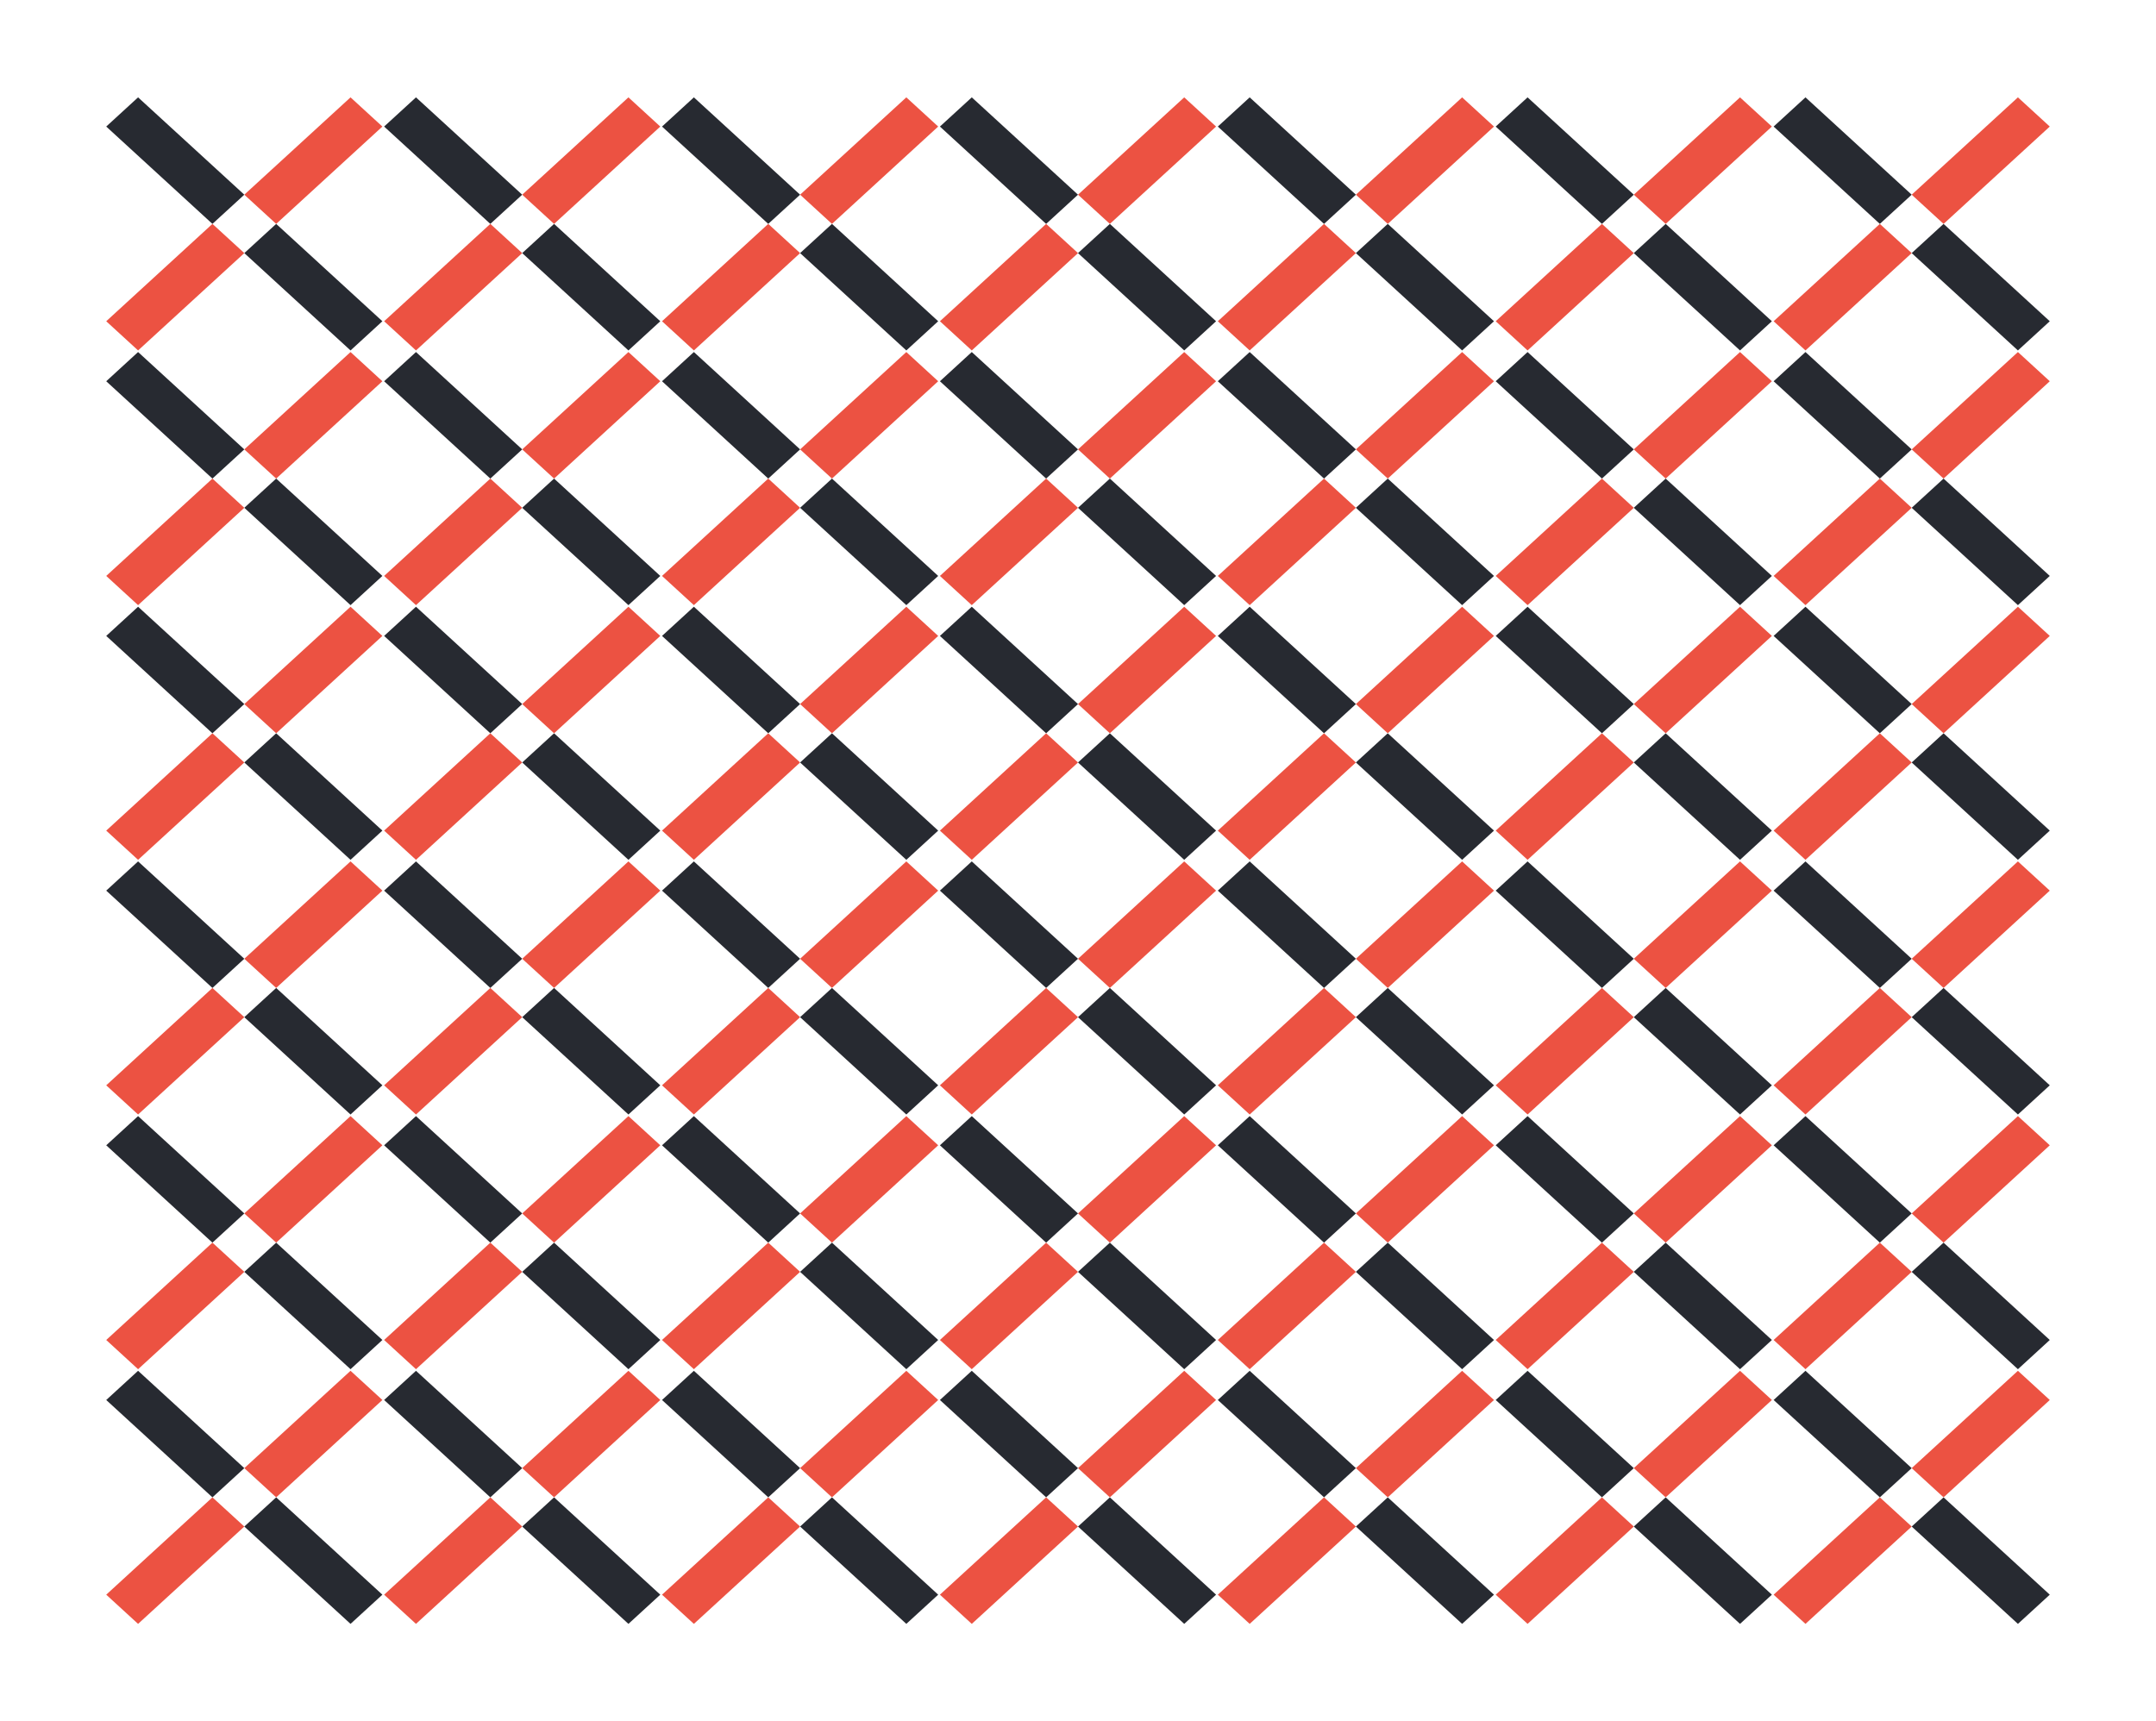 <svg width="134" height="107" viewBox="0 0 134 107" fill="none" xmlns="http://www.w3.org/2000/svg">
<path d="M67 15.734L68.981 13.918L75.582 19.97L73.602 21.785L67 15.734Z" fill="#272A31"/>
<path d="M60.398 21.785L58.418 19.97L65.019 13.918L67 15.734L60.398 21.785Z" fill="#EC5242"/>
<path d="M67 12.103L65.019 13.918L58.418 7.867L60.398 6.052L67 12.103Z" fill="#272A31"/>
<path d="M73.602 6.052L75.582 7.867L68.981 13.918L67 12.103L73.602 6.052Z" fill="#EC5242"/>
<path d="M67 79.064L68.981 77.249L75.582 83.3L73.602 85.116L67 79.064Z" fill="#272A31"/>
<path d="M60.398 85.116L58.418 83.3L65.019 77.249L67 79.064L60.398 85.116Z" fill="#EC5242"/>
<path d="M67 75.433L65.019 77.249L58.418 71.197L60.398 69.382L67 75.433Z" fill="#272A31"/>
<path d="M73.602 69.382L75.582 71.197L68.981 77.249L67 75.433L73.602 69.382Z" fill="#EC5242"/>
<path d="M67 47.399L68.981 45.584L75.582 51.635L73.602 53.451L67 47.399Z" fill="#272A31"/>
<path d="M60.398 53.451L58.418 51.635L65.019 45.584L67 47.399L60.398 53.451Z" fill="#EC5242"/>
<path d="M67 43.768L65.019 45.584L58.418 39.532L60.398 37.717L67 43.768Z" fill="#272A31"/>
<path d="M73.602 37.717L75.582 39.532L68.981 45.584L67 43.768L73.602 37.717Z" fill="#EC5242"/>
<path d="M67 31.567L68.981 29.751L75.582 35.803L73.602 37.618L67 31.567Z" fill="#272A31"/>
<path d="M60.398 37.618L58.418 35.803L65.019 29.751L67 31.567L60.398 37.618Z" fill="#EC5242"/>
<path d="M67 27.936L65.019 29.751L58.418 23.7L60.398 21.884L67 27.936Z" fill="#272A31"/>
<path d="M73.602 21.884L75.582 23.7L68.981 29.751L67 27.936L73.602 21.884Z" fill="#EC5242"/>
<path d="M67 94.897L68.981 93.082L75.582 99.133L73.602 100.948L67 94.897Z" fill="#272A31"/>
<path d="M60.398 100.948L58.418 99.133L65.019 93.082L67 94.897L60.398 100.948Z" fill="#EC5242"/>
<path d="M67 91.266L65.019 93.082L58.418 87.03L60.398 85.215L67 91.266Z" fill="#272A31"/>
<path d="M73.602 85.215L75.582 87.03L68.981 93.082L67 91.266L73.602 85.215Z" fill="#EC5242"/>
<path d="M67 63.232L68.981 61.416L75.582 67.468L73.602 69.283L67 63.232Z" fill="#272A31"/>
<path d="M60.398 69.283L58.418 67.468L65.019 61.416L67 63.232L60.398 69.283Z" fill="#EC5242"/>
<path d="M67 59.601L65.019 61.416L58.418 55.365L60.398 53.549L67 59.601Z" fill="#272A31"/>
<path d="M73.602 53.549L75.582 55.365L68.981 61.416L67 59.601L73.602 53.549Z" fill="#EC5242"/>
<path d="M32.456 15.734L34.437 13.918L41.038 19.97L39.058 21.785L32.456 15.734Z" fill="#272A31"/>
<path d="M25.854 21.785L23.874 19.97L30.475 13.918L32.456 15.734L25.854 21.785Z" fill="#EC5242"/>
<path d="M32.456 12.103L30.475 13.918L23.874 7.867L25.854 6.052L32.456 12.103Z" fill="#272A31"/>
<path d="M39.058 6.052L41.038 7.867L34.437 13.918L32.456 12.103L39.058 6.052Z" fill="#EC5242"/>
<path d="M32.456 79.064L34.437 77.249L41.038 83.3L39.058 85.116L32.456 79.064Z" fill="#272A31"/>
<path d="M25.854 85.116L23.874 83.3L30.475 77.249L32.456 79.064L25.854 85.116Z" fill="#EC5242"/>
<path d="M32.456 75.433L30.475 77.249L23.874 71.197L25.854 69.382L32.456 75.433Z" fill="#272A31"/>
<path d="M39.058 69.382L41.038 71.197L34.437 77.249L32.456 75.433L39.058 69.382Z" fill="#EC5242"/>
<path d="M101.544 15.734L103.525 13.918L110.126 19.97L108.146 21.785L101.544 15.734Z" fill="#272A31"/>
<path d="M94.942 21.785L92.962 19.97L99.564 13.918L101.544 15.734L94.942 21.785Z" fill="#EC5242"/>
<path d="M101.544 12.103L99.564 13.918L92.962 7.867L94.942 6.052L101.544 12.103Z" fill="#272A31"/>
<path d="M108.146 6.052L110.126 7.867L103.525 13.918L101.544 12.103L108.146 6.052Z" fill="#EC5242"/>
<path d="M101.544 79.064L103.525 77.249L110.126 83.3L108.146 85.116L101.544 79.064Z" fill="#272A31"/>
<path d="M94.942 85.116L92.962 83.3L99.564 77.249L101.544 79.064L94.942 85.116Z" fill="#EC5242"/>
<path d="M101.544 75.433L99.564 77.249L92.962 71.197L94.942 69.382L101.544 75.433Z" fill="#272A31"/>
<path d="M108.146 69.382L110.126 71.197L103.525 77.249L101.544 75.433L108.146 69.382Z" fill="#EC5242"/>
<path d="M32.456 47.399L34.437 45.584L41.038 51.635L39.058 53.451L32.456 47.399Z" fill="#272A31"/>
<path d="M25.854 53.451L23.874 51.635L30.475 45.584L32.456 47.399L25.854 53.451Z" fill="#EC5242"/>
<path d="M32.456 43.768L30.475 45.584L23.874 39.532L25.854 37.717L32.456 43.768Z" fill="#272A31"/>
<path d="M39.058 37.717L41.038 39.532L34.437 45.584L32.456 43.768L39.058 37.717Z" fill="#EC5242"/>
<path d="M101.544 47.399L103.525 45.584L110.126 51.635L108.146 53.451L101.544 47.399Z" fill="#272A31"/>
<path d="M94.942 53.451L92.962 51.635L99.564 45.584L101.544 47.399L94.942 53.451Z" fill="#EC5242"/>
<path d="M101.544 43.768L99.564 45.584L92.962 39.532L94.942 37.717L101.544 43.768Z" fill="#272A31"/>
<path d="M108.146 37.717L110.126 39.532L103.525 45.584L101.544 43.768L108.146 37.717Z" fill="#EC5242"/>
<path d="M32.456 31.567L34.437 29.751L41.038 35.803L39.058 37.618L32.456 31.567Z" fill="#272A31"/>
<path d="M25.854 37.618L23.874 35.803L30.475 29.751L32.456 31.567L25.854 37.618Z" fill="#EC5242"/>
<path d="M32.456 27.936L30.475 29.751L23.874 23.7L25.854 21.884L32.456 27.936Z" fill="#272A31"/>
<path d="M39.058 21.884L41.038 23.7L34.437 29.751L32.456 27.936L39.058 21.884Z" fill="#EC5242"/>
<path d="M32.456 94.897L34.437 93.082L41.038 99.133L39.058 100.948L32.456 94.897Z" fill="#272A31"/>
<path d="M25.854 100.948L23.874 99.133L30.475 93.082L32.456 94.897L25.854 100.948Z" fill="#EC5242"/>
<path d="M32.456 91.266L30.475 93.082L23.874 87.03L25.854 85.215L32.456 91.266Z" fill="#272A31"/>
<path d="M39.058 85.215L41.038 87.03L34.437 93.082L32.456 91.266L39.058 85.215Z" fill="#EC5242"/>
<path d="M101.544 31.567L103.525 29.751L110.126 35.803L108.146 37.618L101.544 31.567Z" fill="#272A31"/>
<path d="M94.942 37.618L92.962 35.803L99.564 29.751L101.544 31.567L94.942 37.618Z" fill="#EC5242"/>
<path d="M101.544 27.936L99.564 29.751L92.962 23.7L94.942 21.884L101.544 27.936Z" fill="#272A31"/>
<path d="M108.146 21.884L110.126 23.7L103.525 29.751L101.544 27.936L108.146 21.884Z" fill="#EC5242"/>
<path d="M101.544 94.897L103.525 93.082L110.126 99.133L108.146 100.948L101.544 94.897Z" fill="#272A31"/>
<path d="M94.942 100.948L92.962 99.133L99.564 93.082L101.544 94.897L94.942 100.948Z" fill="#EC5242"/>
<path d="M101.544 91.266L99.564 93.082L92.962 87.03L94.942 85.215L101.544 91.266Z" fill="#272A31"/>
<path d="M108.146 85.215L110.126 87.03L103.525 93.082L101.544 91.266L108.146 85.215Z" fill="#EC5242"/>
<path d="M32.456 63.232L34.437 61.416L41.038 67.468L39.058 69.283L32.456 63.232Z" fill="#272A31"/>
<path d="M25.854 69.283L23.874 67.468L30.475 61.416L32.456 63.232L25.854 69.283Z" fill="#EC5242"/>
<path d="M32.456 59.601L30.475 61.416L23.874 55.365L25.854 53.549L32.456 59.601Z" fill="#272A31"/>
<path d="M39.058 53.549L41.038 55.365L34.437 61.416L32.456 59.601L39.058 53.549Z" fill="#EC5242"/>
<path d="M101.544 63.232L103.525 61.416L110.126 67.468L108.146 69.283L101.544 63.232Z" fill="#272A31"/>
<path d="M94.942 69.283L92.962 67.468L99.564 61.416L101.544 63.232L94.942 69.283Z" fill="#EC5242"/>
<path d="M101.544 59.601L99.564 61.416L92.962 55.365L94.942 53.549L101.544 59.601Z" fill="#272A31"/>
<path d="M108.146 53.549L110.126 55.365L103.525 61.416L101.544 59.601L108.146 53.549Z" fill="#EC5242"/>
<path d="M15.184 15.734L17.165 13.918L23.766 19.97L21.786 21.785L15.184 15.734Z" fill="#272A31"/>
<path d="M8.582 21.785L6.602 19.97L13.203 13.918L15.184 15.734L8.582 21.785Z" fill="#EC5242"/>
<path d="M15.184 12.103L13.203 13.918L6.602 7.867L8.582 6.052L15.184 12.103Z" fill="#272A31"/>
<path d="M21.786 6.052L23.766 7.867L17.165 13.918L15.184 12.103L21.786 6.052Z" fill="#EC5242"/>
<path d="M15.184 79.064L17.165 77.249L23.766 83.3L21.786 85.116L15.184 79.064Z" fill="#272A31"/>
<path d="M8.582 85.116L6.602 83.3L13.203 77.249L15.184 79.064L8.582 85.116Z" fill="#EC5242"/>
<path d="M15.184 75.433L13.203 77.249L6.602 71.197L8.582 69.382L15.184 75.433Z" fill="#272A31"/>
<path d="M21.786 69.382L23.766 71.197L17.165 77.249L15.184 75.433L21.786 69.382Z" fill="#EC5242"/>
<path d="M84.272 15.734L86.252 13.918L92.854 19.97L90.874 21.785L84.272 15.734Z" fill="#272A31"/>
<path d="M77.67 21.785L75.69 19.97L82.291 13.918L84.272 15.734L77.67 21.785Z" fill="#EC5242"/>
<path d="M84.272 12.103L82.291 13.918L75.69 7.867L77.67 6.052L84.272 12.103Z" fill="#272A31"/>
<path d="M90.874 6.052L92.854 7.867L86.252 13.918L84.272 12.103L90.874 6.052Z" fill="#EC5242"/>
<path d="M84.272 79.064L86.252 77.249L92.854 83.3L90.874 85.116L84.272 79.064Z" fill="#272A31"/>
<path d="M77.67 85.116L75.69 83.3L82.291 77.249L84.272 79.064L77.67 85.116Z" fill="#EC5242"/>
<path d="M84.272 75.433L82.291 77.249L75.69 71.197L77.67 69.382L84.272 75.433Z" fill="#272A31"/>
<path d="M90.874 69.382L92.854 71.197L86.252 77.249L84.272 75.433L90.874 69.382Z" fill="#EC5242"/>
<path d="M15.184 47.399L17.165 45.584L23.766 51.635L21.786 53.451L15.184 47.399Z" fill="#272A31"/>
<path d="M8.582 53.451L6.602 51.635L13.203 45.584L15.184 47.399L8.582 53.451Z" fill="#EC5242"/>
<path d="M15.184 43.768L13.203 45.584L6.602 39.532L8.582 37.717L15.184 43.768Z" fill="#272A31"/>
<path d="M21.786 37.717L23.766 39.532L17.165 45.584L15.184 43.768L21.786 37.717Z" fill="#EC5242"/>
<path d="M84.272 47.399L86.252 45.584L92.854 51.635L90.874 53.451L84.272 47.399Z" fill="#272A31"/>
<path d="M77.67 53.451L75.69 51.635L82.291 45.584L84.272 47.399L77.67 53.451Z" fill="#EC5242"/>
<path d="M84.272 43.768L82.291 45.584L75.69 39.532L77.67 37.717L84.272 43.768Z" fill="#272A31"/>
<path d="M90.874 37.717L92.854 39.532L86.252 45.584L84.272 43.768L90.874 37.717Z" fill="#EC5242"/>
<path d="M15.184 31.567L17.165 29.751L23.766 35.803L21.786 37.618L15.184 31.567Z" fill="#272A31"/>
<path d="M8.582 37.618L6.602 35.803L13.203 29.751L15.184 31.567L8.582 37.618Z" fill="#EC5242"/>
<path d="M15.184 27.936L13.203 29.751L6.602 23.7L8.582 21.884L15.184 27.936Z" fill="#272A31"/>
<path d="M21.786 21.884L23.766 23.7L17.165 29.751L15.184 27.936L21.786 21.884Z" fill="#EC5242"/>
<path d="M15.184 94.897L17.165 93.082L23.766 99.133L21.786 100.948L15.184 94.897Z" fill="#272A31"/>
<path d="M8.582 100.948L6.602 99.133L13.203 93.082L15.184 94.897L8.582 100.948Z" fill="#EC5242"/>
<path d="M15.184 91.266L13.203 93.082L6.602 87.03L8.582 85.215L15.184 91.266Z" fill="#272A31"/>
<path d="M21.786 85.215L23.766 87.03L17.165 93.082L15.184 91.266L21.786 85.215Z" fill="#EC5242"/>
<path d="M84.272 31.567L86.252 29.751L92.854 35.803L90.874 37.618L84.272 31.567Z" fill="#272A31"/>
<path d="M77.67 37.618L75.69 35.803L82.291 29.751L84.272 31.567L77.67 37.618Z" fill="#EC5242"/>
<path d="M84.272 27.936L82.291 29.751L75.69 23.7L77.67 21.884L84.272 27.936Z" fill="#272A31"/>
<path d="M90.874 21.884L92.854 23.7L86.252 29.751L84.272 27.936L90.874 21.884Z" fill="#EC5242"/>
<path d="M84.272 94.897L86.252 93.082L92.854 99.133L90.874 100.948L84.272 94.897Z" fill="#272A31"/>
<path d="M77.67 100.948L75.69 99.133L82.291 93.082L84.272 94.897L77.67 100.948Z" fill="#EC5242"/>
<path d="M84.272 91.266L82.291 93.082L75.69 87.03L77.67 85.215L84.272 91.266Z" fill="#272A31"/>
<path d="M90.874 85.215L92.854 87.03L86.252 93.082L84.272 91.266L90.874 85.215Z" fill="#EC5242"/>
<path d="M15.184 63.232L17.165 61.416L23.766 67.468L21.786 69.283L15.184 63.232Z" fill="#272A31"/>
<path d="M8.582 69.283L6.602 67.468L13.203 61.416L15.184 63.232L8.582 69.283Z" fill="#EC5242"/>
<path d="M15.184 59.601L13.203 61.416L6.602 55.365L8.582 53.549L15.184 59.601Z" fill="#272A31"/>
<path d="M21.786 53.549L23.766 55.365L17.165 61.416L15.184 59.601L21.786 53.549Z" fill="#EC5242"/>
<path d="M84.272 63.232L86.252 61.416L92.854 67.468L90.874 69.283L84.272 63.232Z" fill="#272A31"/>
<path d="M77.67 69.283L75.69 67.468L82.291 61.416L84.272 63.232L77.67 69.283Z" fill="#EC5242"/>
<path d="M84.272 59.601L82.291 61.416L75.69 55.365L77.67 53.549L84.272 59.601Z" fill="#272A31"/>
<path d="M90.874 53.549L92.854 55.365L86.252 61.416L84.272 59.601L90.874 53.549Z" fill="#EC5242"/>
<path d="M49.728 15.734L51.709 13.918L58.31 19.97L56.33 21.785L49.728 15.734Z" fill="#272A31"/>
<path d="M43.126 21.785L41.146 19.97L47.748 13.918L49.728 15.734L43.126 21.785Z" fill="#EC5242"/>
<path d="M49.728 12.103L47.748 13.918L41.146 7.867L43.126 6.052L49.728 12.103Z" fill="#272A31"/>
<path d="M56.33 6.052L58.31 7.867L51.709 13.918L49.728 12.103L56.33 6.052Z" fill="#EC5242"/>
<path d="M49.728 79.064L51.709 77.249L58.31 83.3L56.33 85.116L49.728 79.064Z" fill="#272A31"/>
<path d="M43.126 85.116L41.146 83.3L47.748 77.249L49.728 79.064L43.126 85.116Z" fill="#EC5242"/>
<path d="M49.728 75.433L47.748 77.249L41.146 71.197L43.126 69.382L49.728 75.433Z" fill="#272A31"/>
<path d="M56.33 69.382L58.31 71.197L51.709 77.249L49.728 75.433L56.33 69.382Z" fill="#EC5242"/>
<path d="M118.816 15.734L120.797 13.918L127.398 19.97L125.418 21.785L118.816 15.734Z" fill="#272A31"/>
<path d="M112.214 21.785L110.234 19.97L116.836 13.918L118.816 15.734L112.214 21.785Z" fill="#EC5242"/>
<path d="M118.816 12.103L116.836 13.918L110.234 7.867L112.214 6.052L118.816 12.103Z" fill="#272A31"/>
<path d="M125.418 6.052L127.398 7.867L120.797 13.918L118.816 12.103L125.418 6.052Z" fill="#EC5242"/>
<path d="M118.816 79.064L120.797 77.249L127.398 83.3L125.418 85.116L118.816 79.064Z" fill="#272A31"/>
<path d="M112.214 85.116L110.234 83.3L116.836 77.249L118.816 79.064L112.214 85.116Z" fill="#EC5242"/>
<path d="M118.816 75.433L116.836 77.249L110.234 71.197L112.214 69.382L118.816 75.433Z" fill="#272A31"/>
<path d="M125.418 69.382L127.398 71.197L120.797 77.249L118.816 75.433L125.418 69.382Z" fill="#EC5242"/>
<path d="M49.728 47.399L51.709 45.584L58.31 51.635L56.33 53.451L49.728 47.399Z" fill="#272A31"/>
<path d="M43.126 53.451L41.146 51.635L47.748 45.584L49.728 47.399L43.126 53.451Z" fill="#EC5242"/>
<path d="M49.728 43.768L47.748 45.584L41.146 39.532L43.126 37.717L49.728 43.768Z" fill="#272A31"/>
<path d="M56.33 37.717L58.31 39.532L51.709 45.584L49.728 43.768L56.33 37.717Z" fill="#EC5242"/>
<path d="M118.816 47.399L120.797 45.584L127.398 51.635L125.418 53.451L118.816 47.399Z" fill="#272A31"/>
<path d="M112.214 53.451L110.234 51.635L116.836 45.584L118.816 47.399L112.214 53.451Z" fill="#EC5242"/>
<path d="M118.816 43.768L116.836 45.584L110.234 39.532L112.214 37.717L118.816 43.768Z" fill="#272A31"/>
<path d="M125.418 37.717L127.398 39.532L120.797 45.584L118.816 43.768L125.418 37.717Z" fill="#EC5242"/>
<path d="M49.728 31.567L51.709 29.751L58.31 35.803L56.33 37.618L49.728 31.567Z" fill="#272A31"/>
<path d="M43.126 37.618L41.146 35.803L47.748 29.751L49.728 31.567L43.126 37.618Z" fill="#EC5242"/>
<path d="M49.728 27.936L47.748 29.751L41.146 23.7L43.126 21.884L49.728 27.936Z" fill="#272A31"/>
<path d="M56.33 21.884L58.31 23.7L51.709 29.751L49.728 27.936L56.33 21.884Z" fill="#EC5242"/>
<path d="M49.728 94.897L51.709 93.082L58.31 99.133L56.33 100.948L49.728 94.897Z" fill="#272A31"/>
<path d="M43.126 100.948L41.146 99.133L47.748 93.082L49.728 94.897L43.126 100.948Z" fill="#EC5242"/>
<path d="M49.728 91.266L47.748 93.082L41.146 87.03L43.126 85.215L49.728 91.266Z" fill="#272A31"/>
<path d="M56.33 85.215L58.31 87.03L51.709 93.082L49.728 91.266L56.33 85.215Z" fill="#EC5242"/>
<path d="M118.816 31.567L120.797 29.751L127.398 35.803L125.418 37.618L118.816 31.567Z" fill="#272A31"/>
<path d="M112.214 37.618L110.234 35.803L116.836 29.751L118.816 31.567L112.214 37.618Z" fill="#EC5242"/>
<path d="M118.816 27.936L116.836 29.751L110.234 23.7L112.214 21.884L118.816 27.936Z" fill="#272A31"/>
<path d="M125.418 21.884L127.398 23.7L120.797 29.751L118.816 27.936L125.418 21.884Z" fill="#EC5242"/>
<path d="M118.816 94.897L120.797 93.082L127.398 99.133L125.418 100.948L118.816 94.897Z" fill="#272A31"/>
<path d="M112.214 100.948L110.234 99.133L116.836 93.082L118.816 94.897L112.214 100.948Z" fill="#EC5242"/>
<path d="M118.816 91.266L116.836 93.082L110.234 87.03L112.214 85.215L118.816 91.266Z" fill="#272A31"/>
<path d="M125.418 85.215L127.398 87.03L120.797 93.082L118.816 91.266L125.418 85.215Z" fill="#EC5242"/>
<path d="M49.728 63.232L51.709 61.416L58.31 67.468L56.33 69.283L49.728 63.232Z" fill="#272A31"/>
<path d="M43.126 69.283L41.146 67.468L47.748 61.416L49.728 63.232L43.126 69.283Z" fill="#EC5242"/>
<path d="M49.728 59.601L47.748 61.416L41.146 55.365L43.126 53.549L49.728 59.601Z" fill="#272A31"/>
<path d="M56.33 53.549L58.31 55.365L51.709 61.416L49.728 59.601L56.33 53.549Z" fill="#EC5242"/>
<path d="M118.816 63.232L120.797 61.416L127.398 67.468L125.418 69.283L118.816 63.232Z" fill="#272A31"/>
<path d="M112.214 69.283L110.234 67.468L116.836 61.416L118.816 63.232L112.214 69.283Z" fill="#EC5242"/>
<path d="M118.816 59.601L116.836 61.416L110.234 55.365L112.214 53.549L118.816 59.601Z" fill="#272A31"/>
<path d="M125.418 53.549L127.398 55.365L120.797 61.416L118.816 59.601L125.418 53.549Z" fill="#EC5242"/>
</svg>
